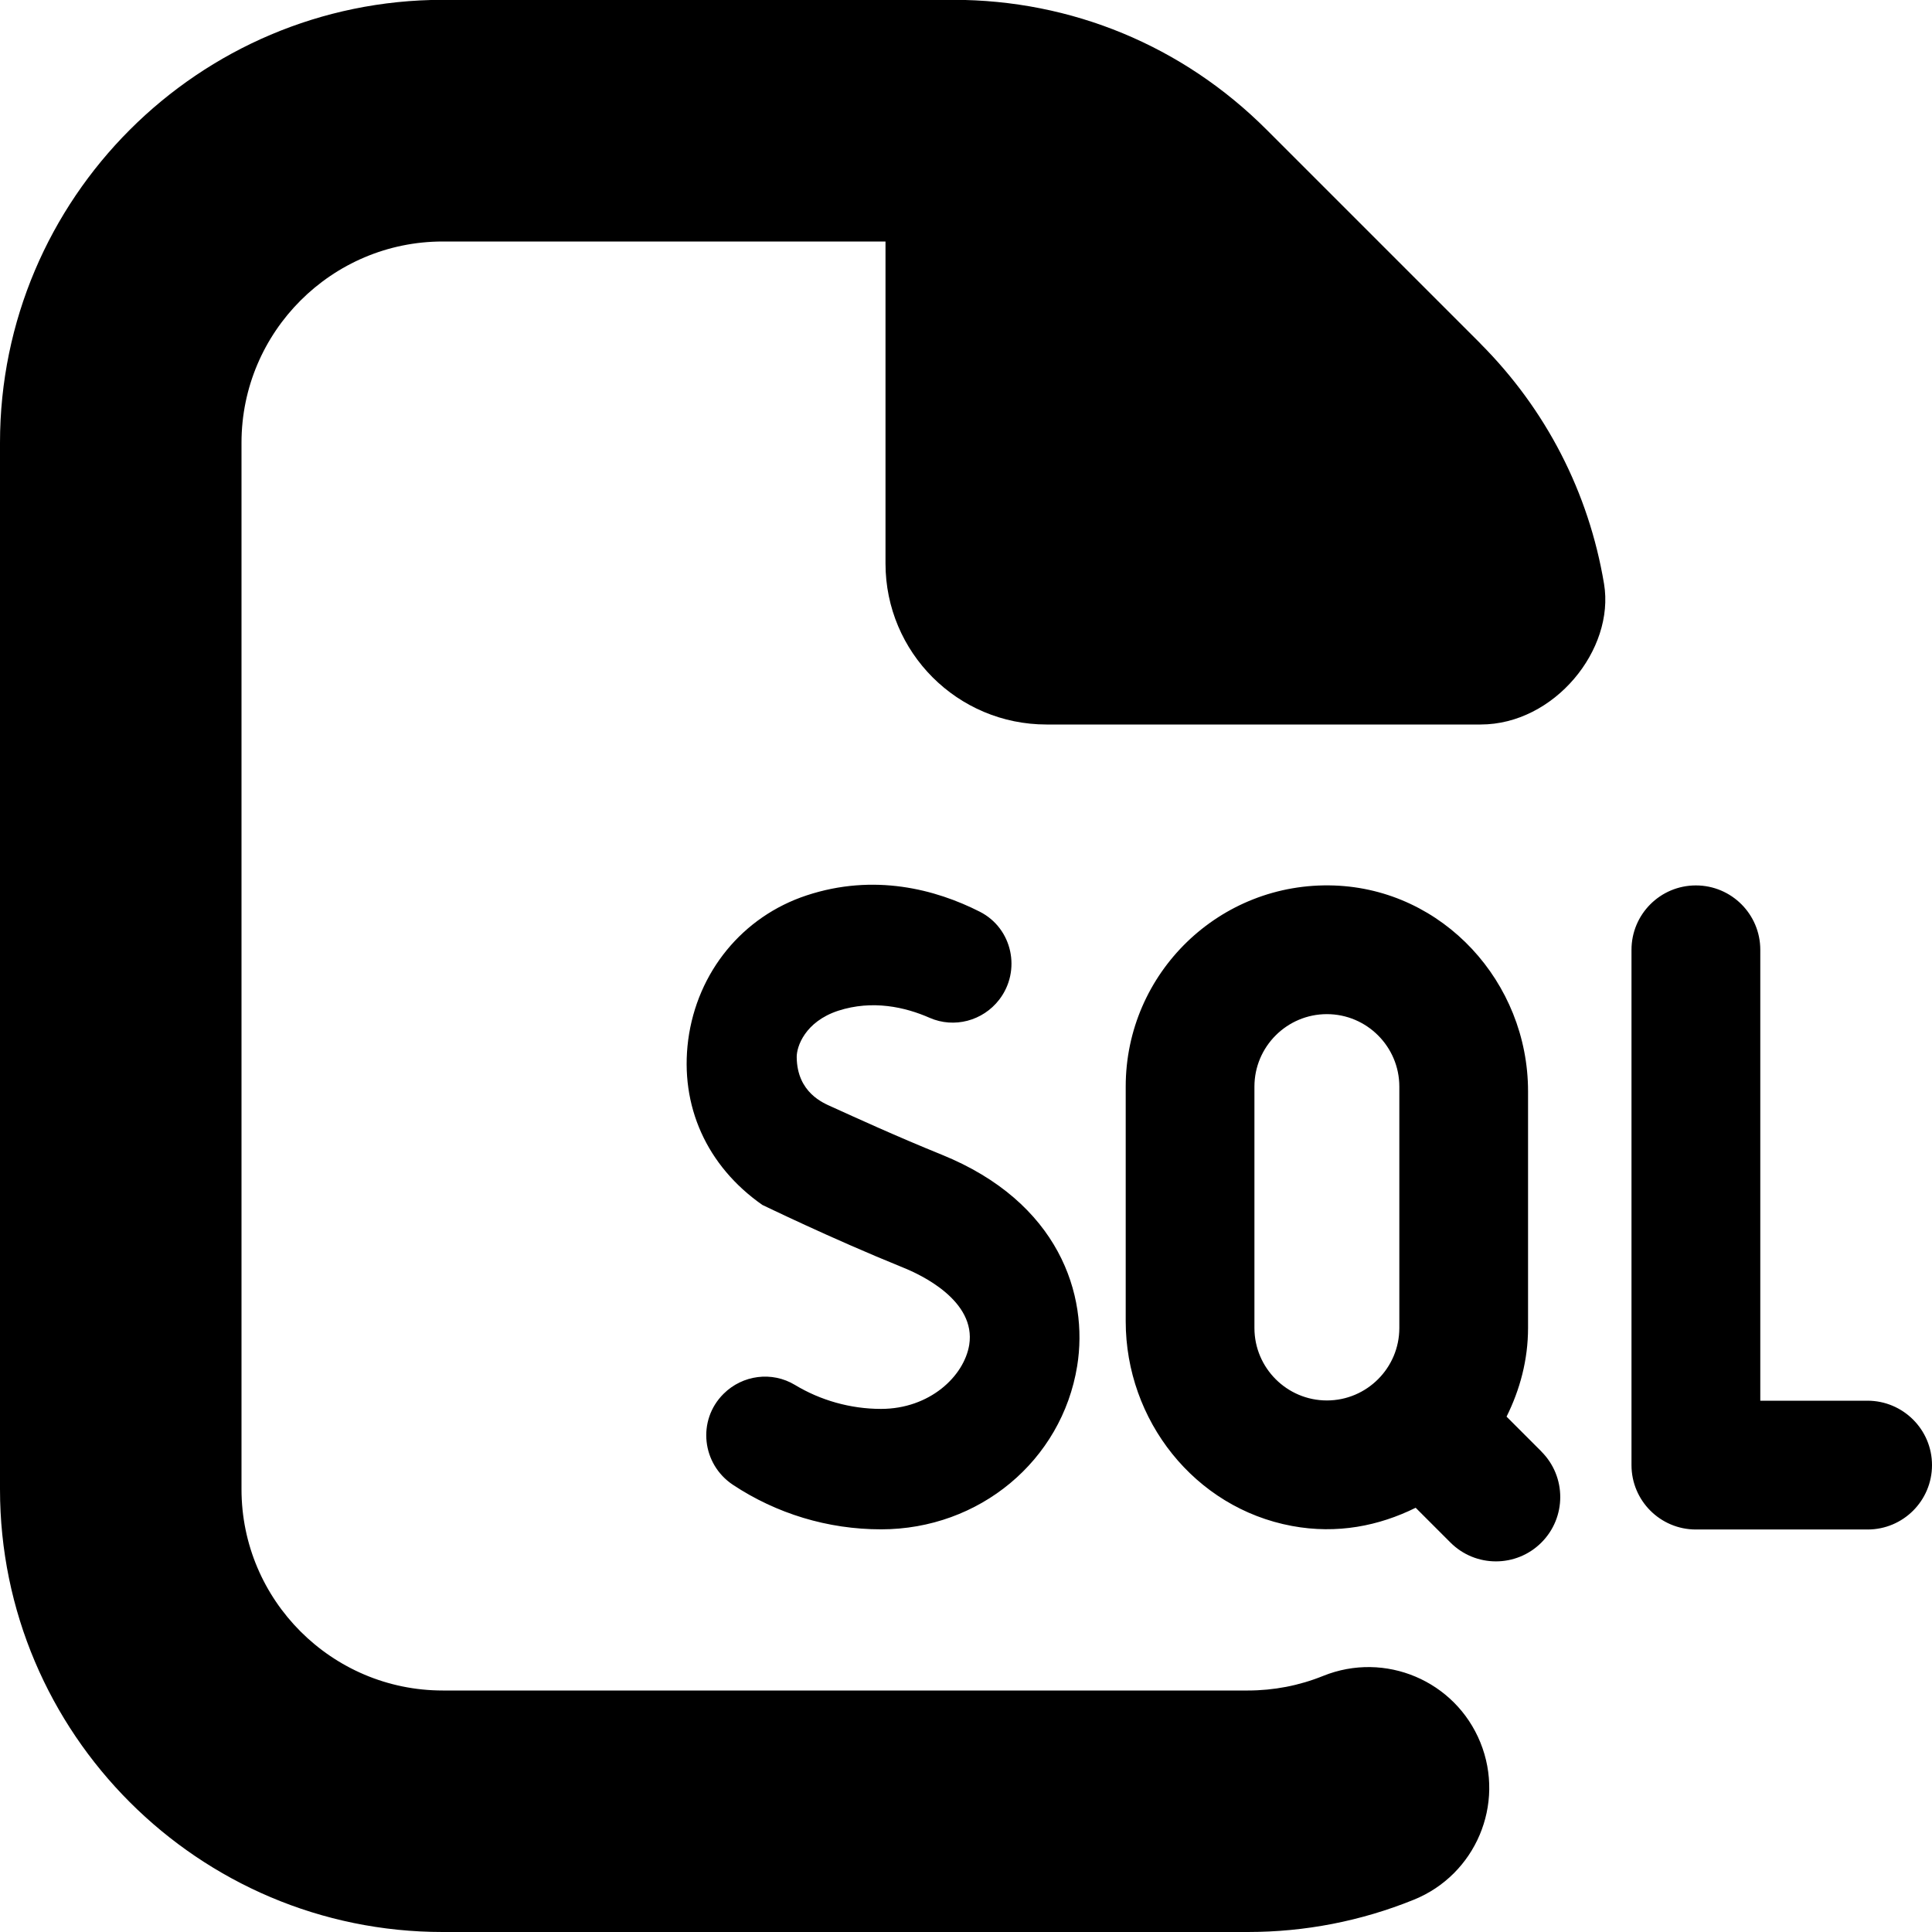 <?xml version="1.0" encoding="UTF-8"?>
<svg xmlns="http://www.w3.org/2000/svg" id="Layer_1" data-name="Layer 1" viewBox="0 0 24 24">
  <path d="M24,18.2c0,.442-.358,.8-.8,.8h-2.133c-.442,0-.8-.358-.8-.8v-6.401c0-.442,.358-.8,.8-.8h0c.442,0,.8,.358,.8,.8v5.601s.577,0,1.331,0c.442,0,.802,.358,.802,.8Zm-4.852-.168c.312,.312,.312,.818,0,1.13s-.818,.312-1.13,0l-.432-.432c-.453,.224-.973,.331-1.537,.226-1.209-.224-2.065-1.313-2.065-2.542v-2.916c0-1.411,1.168-2.548,2.59-2.498,1.354,.048,2.408,1.202,2.408,2.557v2.939c0,.398-.101,.768-.267,1.102l.432,.432Zm-1.765-4.534c0-.496-.404-.9-.9-.9s-.9,.404-.9,.9v2.999c0,.496,.404,.9,.9,.9s.9-.404,.9-.9v-2.999Zm-6.438,4.004c-.381,0-.754-.107-1.07-.298-.285-.172-.651-.124-.886,.11l-.002,.002c-.329,.328-.269,.872,.118,1.129,.539,.357,1.176,.553,1.84,.553,1.221,0,2.245-.853,2.436-2.028,.143-.882-.224-2.036-1.685-2.627-.56-.227-1.084-.467-1.366-.595-.099-.045-.428-.173-.433-.615-.002-.131,.103-.441,.515-.577,.427-.138,.832-.046,1.137,.088,.304,.133,.66,.038,.863-.225,.278-.36,.165-.887-.24-1.093-.549-.279-1.313-.48-2.152-.203-.796,.263-1.359,.951-1.471,1.796-.106,.818,.23,1.565,.921,2.049,.003,0,.838,.409,1.753,.78,.214,.086,.905,.409,.817,.959-.065,.391-.492,.795-1.096,.795Zm7.444-13.236l-2.657-2.657c-1.039-1.039-2.42-1.611-3.889-1.611H5.5C2.467,0,0,2.467,0,5.5v13c0,3.033,2.467,5.5,5.5,5.5H15.5c.712,0,1.406-.135,2.063-.401,.768-.311,1.138-1.186,.827-1.953s-1.184-1.138-1.954-.827c-.297,.12-.612,.181-.937,.181H5.5c-1.378,0-2.5-1.122-2.5-2.5V5.5c0-1.378,1.122-2.5,2.5-2.5h5.5v4c0,1.105,.895,2,2,2h5.393c.915,0,1.669-.93,1.533-1.747-.19-1.137-.721-2.168-1.536-2.985Z"/>
</svg>
